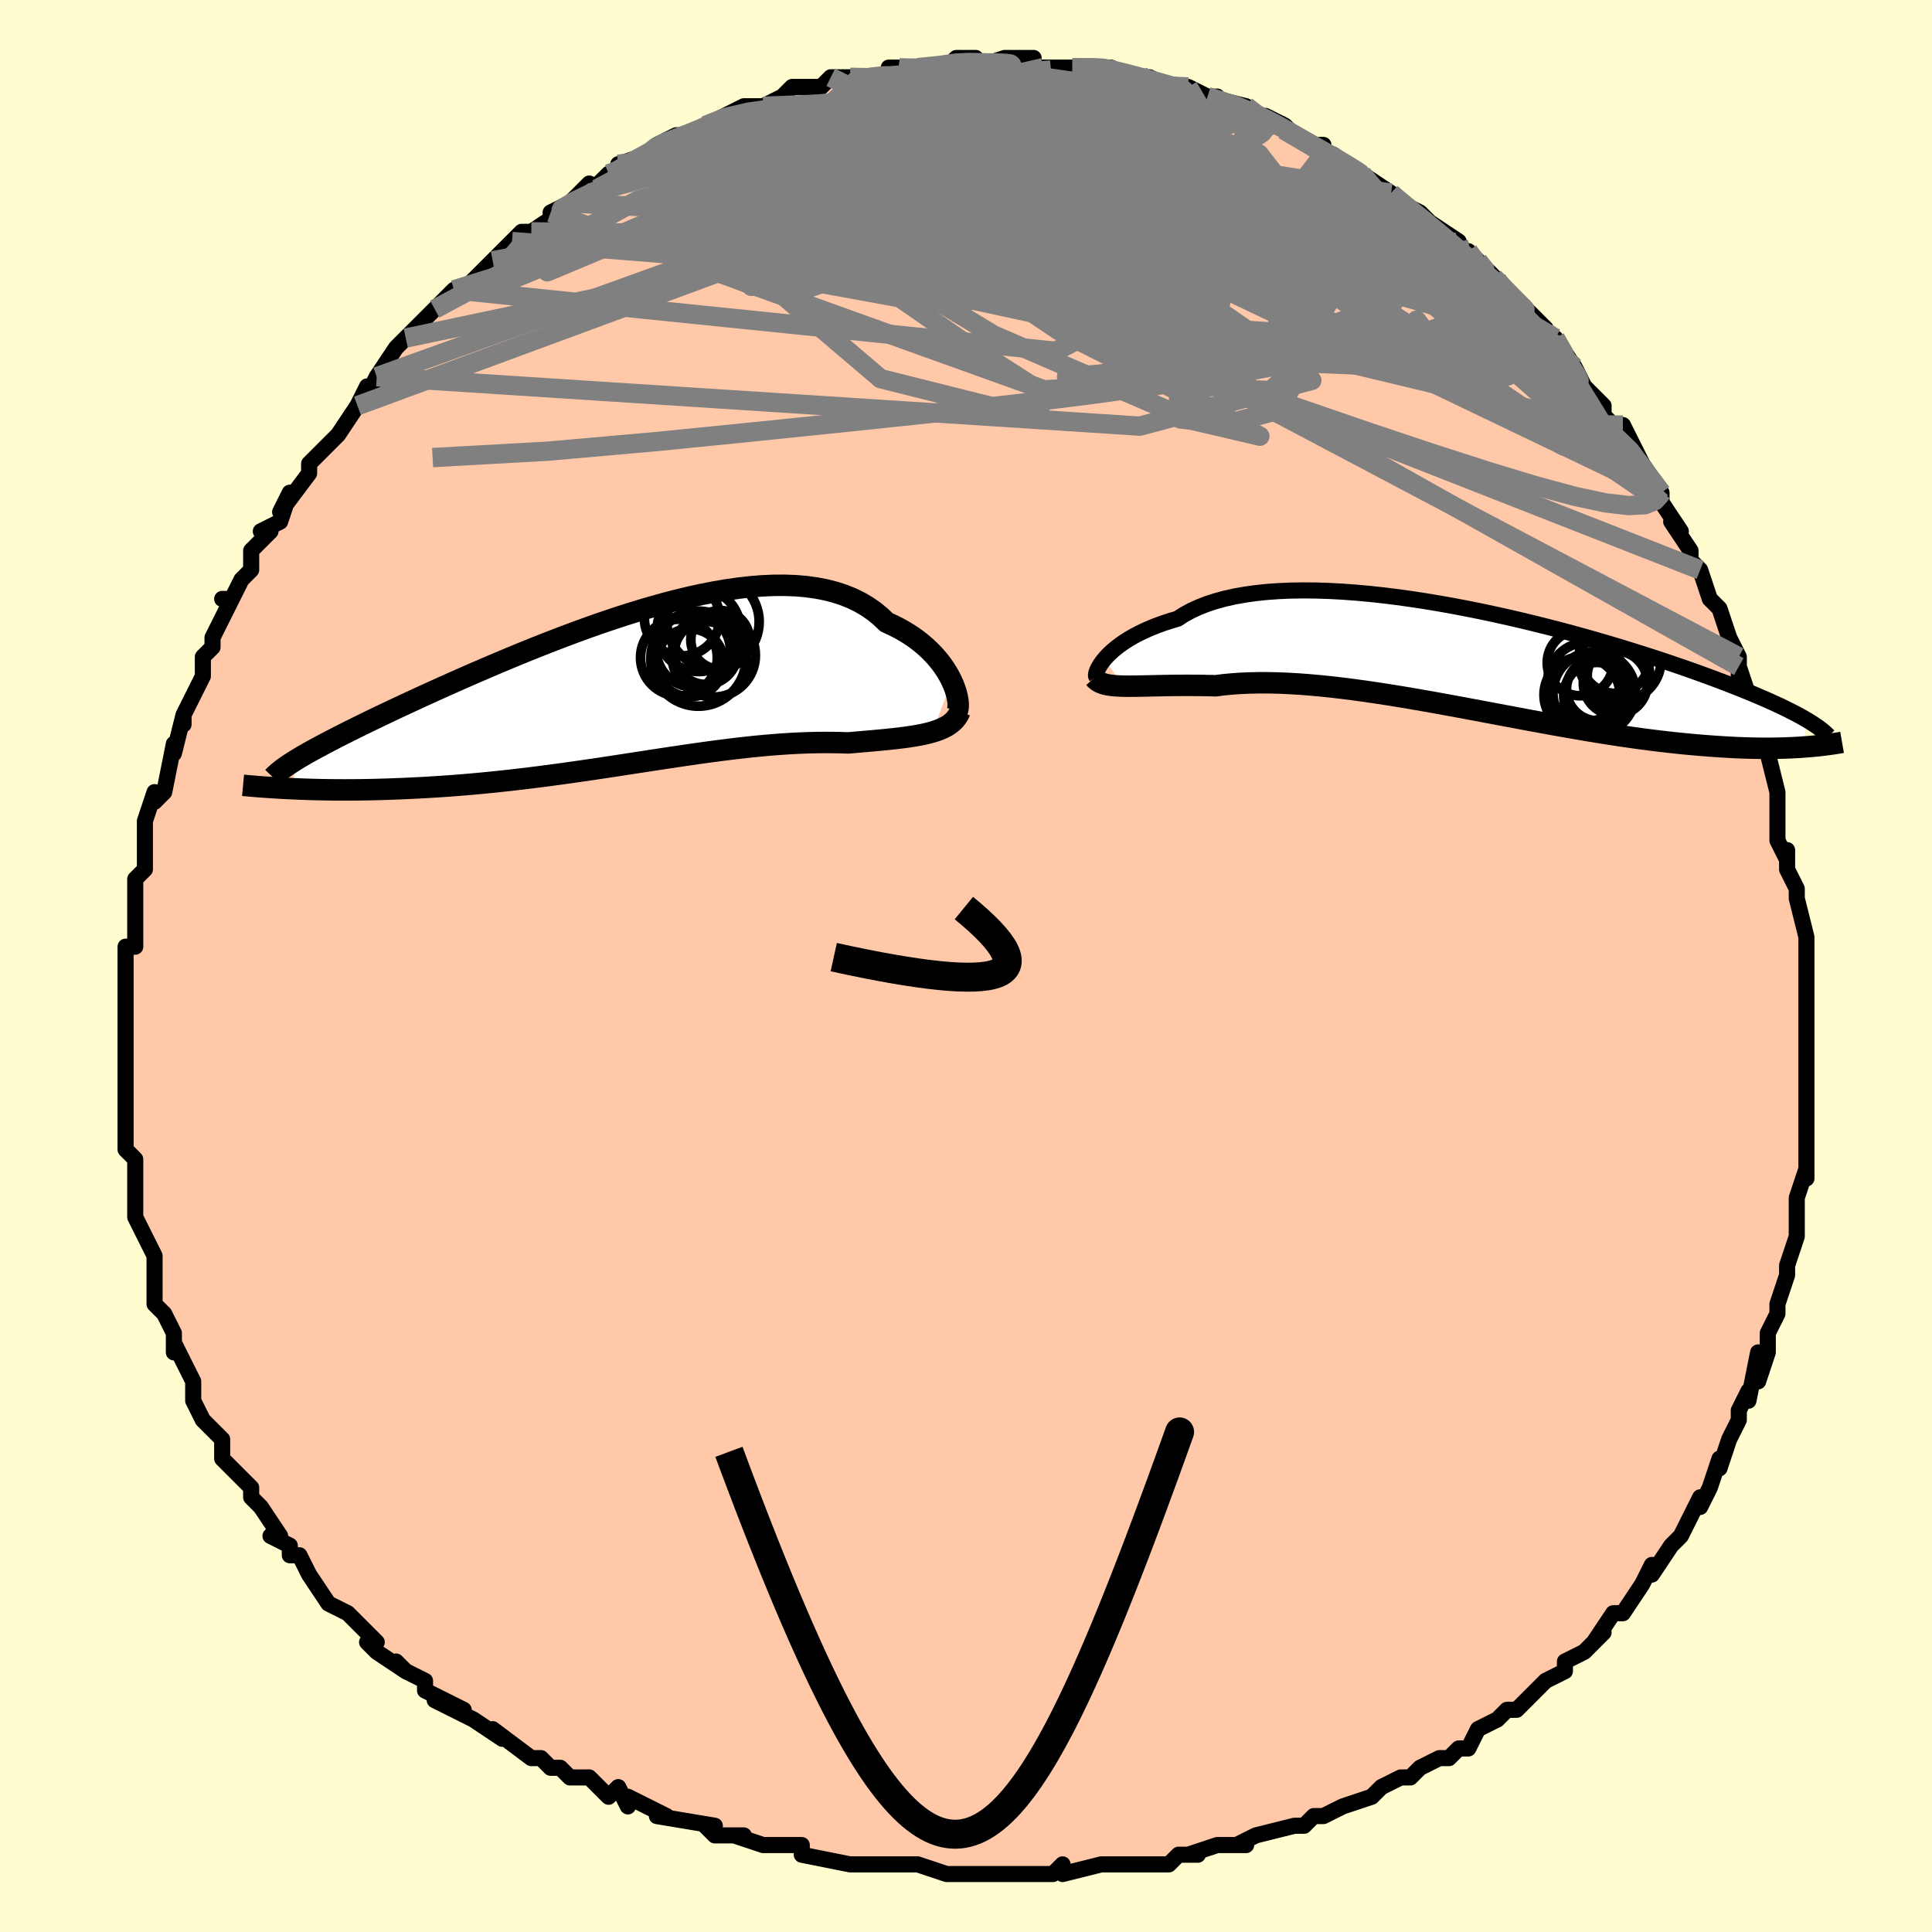 <svg viewBox="-100 -100 200 200" xmlns="http://www.w3.org/2000/svg" width="400" height="400" id="face-svg"><defs><clipPath id="leftEyeClipPath"><polyline points="34.033,-0.922,33.811,-1.363,33.557,-1.81,33.27,-2.261,32.95,-2.711,32.596,-3.158,32.21,-3.601,31.79,-4.035,31.338,-4.459,30.853,-4.871,30.337,-5.27,29.788,-5.652,29.207,-6.018,28.596,-6.364,27.955,-6.691,27.283,-6.996,26.662,-7.592,25.99,-8.142,25.268,-8.642,24.496,-9.092,23.676,-9.491,22.809,-9.838,21.895,-10.132,20.939,-10.374,19.94,-10.564,18.902,-10.703,17.826,-10.792,16.716,-10.832,15.573,-10.826,14.4,-10.773,13.201,-10.677,11.977,-10.539,10.732,-10.362,9.469,-10.147,8.189,-9.898,6.898,-9.615,5.596,-9.303,4.287,-8.962,2.974,-8.597,1.659,-8.209,0.345,-7.8,-0.964,-7.373,-2.268,-6.932,-3.562,-6.476,-4.846,-6.011,-6.116,-5.536,-7.37,-5.055,-8.607,-4.57,-9.824,-4.082,-11.02,-3.594,-12.193,-3.107,-13.341,-2.623,-14.464,-2.142,-15.56,-1.668,-16.627,-1.2,-17.666,-0.74,-18.675,-0.289,-19.653,0.153,-20.601,0.585,-21.517,1.006,-22.403,1.416,-23.258,1.814,-24.081,2.202,-24.875,2.579,-25.638,2.945,-26.373,3.301,-27.079,3.646,-27.759,3.982,-28.411,4.307,-29.036,4.621,-29.633,4.926,-30.204,5.22,-30.748,5.504,-31.266,5.779,-31.757,6.044,-32.222,6.3,-32.662,6.546,-33.076,6.784,-33.466,7.013,-33.83,7.234,-34.213,10.228,-33.614,10.253,-32.999,10.276,-32.368,10.297,-31.722,10.314,-31.059,10.328,-30.381,10.339,-29.688,10.346,-28.979,10.349,-28.256,10.348,-27.517,10.343,-26.765,10.333,-25.998,10.319,-25.218,10.299,-24.424,10.275,-23.614,10.246,-22.787,10.213,-21.943,10.175,-21.081,10.132,-20.204,10.083,-19.311,10.028,-18.402,9.967,-17.479,9.9,-16.543,9.825,-15.593,9.744,-14.631,9.656,-13.658,9.56,-12.673,9.458,-11.679,9.35,-10.676,9.234,-9.665,9.113,-8.646,8.985,-7.622,8.852,-6.591,8.713,-5.556,8.57,-4.518,8.422,-3.476,8.27,-2.433,8.116,-1.389,7.959,-0.345,7.8,0.697,7.64,1.739,7.48,2.777,7.32,3.811,7.162,4.842,7.006,5.866,6.853,6.885,6.704,7.896,6.559,8.9,6.42,9.895,6.287,10.881,6.162,11.856,6.044,12.821,5.936,13.773,5.836,14.714,5.747,15.642,5.668,16.556,5.601,17.456,5.544,18.341,5.5,19.21,5.468,20.064,5.448,20.901,5.44,21.721,5.444,22.523,5.459,23.306,5.485,24.006,5.425,24.691,5.367,25.362,5.308,26.018,5.25,26.658,5.19,27.281,5.13,27.887,5.066,28.475,5,29.045,4.929,29.595,4.854,30.124,4.772,30.633,4.683,31.119,4.585,31.583,4.478,32.023,4.359"></polyline></clipPath><clipPath id="rightEyeClipPath"><polyline points="-38.319,-0.104,-38.065,-0.389,-37.777,-0.681,-37.453,-0.978,-37.093,-1.279,-36.697,-1.58,-36.265,-1.881,-35.796,-2.178,-35.291,-2.471,-34.749,-2.757,-34.171,-3.036,-33.557,-3.306,-32.908,-3.566,-32.223,-3.815,-31.504,-4.051,-30.751,-4.274,-30.087,-4.702,-29.361,-5.099,-28.573,-5.464,-27.726,-5.795,-26.82,-6.092,-25.857,-6.355,-24.84,-6.581,-23.771,-6.772,-22.653,-6.928,-21.488,-7.049,-20.28,-7.135,-19.032,-7.188,-17.747,-7.207,-16.43,-7.195,-15.082,-7.151,-13.709,-7.078,-12.314,-6.976,-10.9,-6.848,-9.471,-6.693,-8.031,-6.515,-6.583,-6.314,-5.131,-6.093,-3.679,-5.852,-2.229,-5.593,-0.785,-5.318,0.65,-5.029,2.072,-4.727,3.48,-4.414,4.87,-4.092,6.24,-3.761,7.587,-3.423,8.909,-3.08,10.204,-2.733,11.471,-2.384,12.707,-2.033,13.911,-1.682,15.082,-1.331,16.219,-0.983,17.321,-0.637,18.388,-0.295,19.418,0.043,20.413,0.376,21.371,0.704,22.293,1.026,23.179,1.342,24.031,1.651,24.848,1.954,25.633,2.25,26.386,2.539,27.109,2.822,27.802,3.099,28.466,3.37,29.1,3.635,29.706,3.893,30.284,4.146,30.833,4.392,31.355,4.631,31.851,4.865,32.32,5.093,32.763,5.315,33.182,5.531,33.576,5.742,33.947,5.947,34.294,6.147,34.114,9.002,33.635,9.035,33.139,9.064,32.626,9.088,32.096,9.108,31.547,9.123,30.98,9.134,30.395,9.138,29.792,9.138,29.169,9.131,28.528,9.117,27.867,9.098,27.188,9.071,26.489,9.037,25.77,8.996,25.031,8.948,24.271,8.894,23.488,8.833,22.682,8.764,21.853,8.687,21,8.602,20.124,8.507,19.224,8.403,18.301,8.29,17.354,8.167,16.384,8.033,15.392,7.89,14.377,7.738,13.34,7.576,12.283,7.404,11.206,7.225,10.109,7.036,8.994,6.84,7.863,6.638,6.715,6.428,5.552,6.214,4.377,5.994,3.189,5.771,1.992,5.546,0.785,5.318,-0.428,5.091,-1.647,4.864,-2.87,4.639,-4.094,4.417,-5.318,4.2,-6.54,3.989,-7.758,3.784,-8.97,3.589,-10.174,3.403,-11.368,3.229,-12.55,3.067,-13.718,2.918,-14.871,2.785,-16.005,2.668,-17.12,2.568,-18.213,2.486,-19.283,2.423,-20.327,2.38,-21.345,2.357,-22.334,2.355,-23.294,2.375,-24.222,2.415,-25.119,2.477,-25.981,2.56,-26.81,2.663,-27.609,2.644,-28.387,2.631,-29.145,2.624,-29.881,2.622,-30.595,2.625,-31.285,2.632,-31.953,2.642,-32.596,2.654,-33.214,2.667,-33.807,2.681,-34.374,2.693,-34.915,2.703,-35.429,2.709,-35.916,2.71,-36.376,2.704"></polyline></clipPath><filter id="fuzzy"><feTurbulence id="turbulence" baseFrequency="0.05" numOctaves="3" type="noise" result="noise"></feTurbulence><feDisplacementMap in="SourceGraphic" in2="noise" scale="2"></feDisplacementMap></filter><linearGradient id="rainbowGradient" x1="0%" y1="0%" x2="100%" y2="0%"><stop offset="0%" style="stop-color: rgb(185, 55, 55);  stop-opacity: 1"></stop><stop offset="50%" style="stop-color: rgb(255, 165, 0);  stop-opacity: 1"></stop><stop offset="100%" style="stop-color: rgb(220, 208, 186);  stop-opacity: 1"></stop></linearGradient></defs><title>That&#39;s an ugly face</title><desc>CREATED BY XUAN TANG, MORE INFO AT TXSTC55.GITHUB.IO</desc><rect x="-100" y="-100" width="100%" height="100%" opacity="1" fill="rgb(255, 253, 208)"></rect><polyline id="faceContour" points="87,0,87,0,87,3,87,3,87,4,87,7,87,10,87,9,87,11,87,15,87,15,87,16,87,18,87,19,87,22,87,21,86,24,86,25,86,26,86,28,85,31,85,31,85,32,84,35,84,36,83,38,83,39,83,40,82,43,82,40,81,45,81,44,80,46,80,47,79,49,78,52,78,51,77,54,76,56,76,55,75,57,74,59,74,59,73,60,71,63,71,63,71,62,70,64,68,67,67,67,67,67,65,70,66,69,64,71,62,72,62,73,62,73,60,74,57,77,57,77,56,77,55,78,53,79,52,81,51,81,50,82,49,82,47,83,46,84,45,84,43,85,42,86,42,86,39,87,37,88,36,88,35,89,35,89,34,89,30,90,30,90,28,91,29,91,26,91,23,92,24,92,22,92,21,93,17,93,17,93,17,93,16,93,14,93,10,94,10,93,9,94,4,94,4,94,1,94,2,94,1,94,-1,94,-2,94,-5,93,-8,93,-9,93,-9,93,-9,93,-12,93,-12,93,-17,92,-17,91,-20,91,-21,91,-21,91,-24,90,-23,90,-26,90,-27,89,-26,89,-32,88,-31,88,-35,86,-35,87,-36,85,-37,86,-38,85,-39,84,-41,84,-42,83,-43,83,-44,82,-45,82,-49,79,-48,80,-51,78,-53,77,-55,76,-52,77,-56,75,-56,74,-58,73,-59,72,-58,73,-61,71,-62,70,-61,70,-62,69,-64,67,-66,66,-66,66,-68,63,-69,61,-70,61,-70,60,-72,59,-71,59,-73,56,-73,56,-74,55,-74,54,-76,52,-77,51,-77,49,-77,49,-78,48,-79,47,-80,45,-80,43,-80,43,-82,39,-82,40,-82,39,-82,38,-83,36,-84,35,-84,32,-84,32,-84,33,-84,30,-85,28,-86,26,-86,26,-86,23,-86,23,-86,21,-86,20,-87,19,-87,16,-87,15,-87,16,-87,12,-87,11,-87,8,-87,10,-87,6,-87,6,-87,5,-87,3,-87,3,-87,1,-87,-2,-86,-2,-86,-5,-86,-5,-86,-8,-86,-9,-85,-10,-85,-13,-85,-12,-85,-14,-85,-15,-84,-18,-84,-17,-83,-18,-82,-23,-82,-23,-82,-22,-81,-26,-81,-25,-81,-26,-79,-30,-79,-30,-79,-32,-78,-33,-78,-34,-76,-38,-77,-38,-76,-38,-75,-40,-74,-41,-74,-43,-72,-45,-73,-45,-71,-46,-70,-49,-71,-47,-68,-51,-68,-52,-67,-53,-68,-52,-66,-54,-65,-55,-63,-58,-63,-58,-62,-60,-62,-59,-61,-61,-59,-64,-58,-65,-58,-65,-57,-66,-55,-68,-55,-68,-55,-68,-53,-70,-52,-70,-50,-72,-50,-72,-49,-73,-47,-75,-47,-75,-46,-76,-45,-76,-42,-78,-43,-78,-41,-79,-39,-81,-39,-80,-37,-82,-36,-82,-36,-83,-33,-84,-33,-84,-32,-85,-32,-85,-30,-86,-28,-86,-26,-87,-27,-87,-25,-88,-23,-89,-21,-89,-21,-89,-19,-90,-18,-91,-18,-91,-17,-91,-15,-91,-14,-92,-11,-92,-12,-92,-10,-92,-9,-92,-7,-93,-8,-93,-5,-93,-5,-93,-2,-93,-1,-94,1,-94,2,-93,1,-93,4,-94,7,-94,6,-93,8,-93,8,-93,12,-93,11,-93,15,-93,14,-93,14,-93,15,-93,17,-92,19,-92,19,-92,21,-91,24,-90,23,-91,25,-90,26,-90,25,-90,29,-89,30,-88,31,-88,33,-87,34,-86,32,-87,36,-85,37,-85,37,-84,38,-84,38,-84,41,-82,41,-82,44,-80,44,-80,44,-80,45,-79,47,-78,48,-77,51,-75,51,-74,52,-74,53,-73,54,-72,55,-71,55,-71,56,-70,58,-68,60,-66,60,-65,61,-65,63,-62,61,-64,63,-62,64,-60,66,-58,66,-58,66,-57,68,-55,68,-56,70,-52,70,-52,72,-49,72,-49,72,-48,74,-45,73,-46,75,-43,75,-42,76,-41,76,-41,77,-38,78,-37,78,-37,79,-34,80,-32,80,-30,80,-31,81,-28,82,-26,82,-25,82,-23,82,-23,83,-22,83,-22,84,-18,84,-17,84,-16,84,-13,85,-11,85,-12,85,-10,86,-8,86,-7,86,-7,87,-3,87,-2,87,0,87,0" fill="#ffc9a9" stroke="black" stroke-width="1.667" stroke-linejoin="round" filter="url(#fuzzy)"></polyline><g transform="translate(52.658 -31.675)"><polyline id="rightCountour" points="-38.319,-0.104,-38.065,-0.389,-37.777,-0.681,-37.453,-0.978,-37.093,-1.279,-36.697,-1.58,-36.265,-1.881,-35.796,-2.178,-35.291,-2.471,-34.749,-2.757,-34.171,-3.036,-33.557,-3.306,-32.908,-3.566,-32.223,-3.815,-31.504,-4.051,-30.751,-4.274,-30.087,-4.702,-29.361,-5.099,-28.573,-5.464,-27.726,-5.795,-26.82,-6.092,-25.857,-6.355,-24.84,-6.581,-23.771,-6.772,-22.653,-6.928,-21.488,-7.049,-20.28,-7.135,-19.032,-7.188,-17.747,-7.207,-16.43,-7.195,-15.082,-7.151,-13.709,-7.078,-12.314,-6.976,-10.9,-6.848,-9.471,-6.693,-8.031,-6.515,-6.583,-6.314,-5.131,-6.093,-3.679,-5.852,-2.229,-5.593,-0.785,-5.318,0.65,-5.029,2.072,-4.727,3.48,-4.414,4.87,-4.092,6.24,-3.761,7.587,-3.423,8.909,-3.08,10.204,-2.733,11.471,-2.384,12.707,-2.033,13.911,-1.682,15.082,-1.331,16.219,-0.983,17.321,-0.637,18.388,-0.295,19.418,0.043,20.413,0.376,21.371,0.704,22.293,1.026,23.179,1.342,24.031,1.651,24.848,1.954,25.633,2.25,26.386,2.539,27.109,2.822,27.802,3.099,28.466,3.37,29.1,3.635,29.706,3.893,30.284,4.146,30.833,4.392,31.355,4.631,31.851,4.865,32.32,5.093,32.763,5.315,33.182,5.531,33.576,5.742,33.947,5.947,34.294,6.147,34.114,9.002,33.635,9.035,33.139,9.064,32.626,9.088,32.096,9.108,31.547,9.123,30.98,9.134,30.395,9.138,29.792,9.138,29.169,9.131,28.528,9.117,27.867,9.098,27.188,9.071,26.489,9.037,25.77,8.996,25.031,8.948,24.271,8.894,23.488,8.833,22.682,8.764,21.853,8.687,21,8.602,20.124,8.507,19.224,8.403,18.301,8.29,17.354,8.167,16.384,8.033,15.392,7.89,14.377,7.738,13.34,7.576,12.283,7.404,11.206,7.225,10.109,7.036,8.994,6.84,7.863,6.638,6.715,6.428,5.552,6.214,4.377,5.994,3.189,5.771,1.992,5.546,0.785,5.318,-0.428,5.091,-1.647,4.864,-2.87,4.639,-4.094,4.417,-5.318,4.2,-6.54,3.989,-7.758,3.784,-8.97,3.589,-10.174,3.403,-11.368,3.229,-12.55,3.067,-13.718,2.918,-14.871,2.785,-16.005,2.668,-17.12,2.568,-18.213,2.486,-19.283,2.423,-20.327,2.38,-21.345,2.357,-22.334,2.355,-23.294,2.375,-24.222,2.415,-25.119,2.477,-25.981,2.56,-26.81,2.663,-27.609,2.644,-28.387,2.631,-29.145,2.624,-29.881,2.622,-30.595,2.625,-31.285,2.632,-31.953,2.642,-32.596,2.654,-33.214,2.667,-33.807,2.681,-34.374,2.693,-34.915,2.703,-35.429,2.709,-35.916,2.71,-36.376,2.704" fill="white" stroke="white" stroke-width="0" stroke-linejoin="round" filter="url(#fuzzy)"></polyline></g><g transform="translate(-35.506 -28.579)"><polyline id="leftCountour" points="34.033,-0.922,33.811,-1.363,33.557,-1.81,33.27,-2.261,32.95,-2.711,32.596,-3.158,32.21,-3.601,31.79,-4.035,31.338,-4.459,30.853,-4.871,30.337,-5.27,29.788,-5.652,29.207,-6.018,28.596,-6.364,27.955,-6.691,27.283,-6.996,26.662,-7.592,25.99,-8.142,25.268,-8.642,24.496,-9.092,23.676,-9.491,22.809,-9.838,21.895,-10.132,20.939,-10.374,19.94,-10.564,18.902,-10.703,17.826,-10.792,16.716,-10.832,15.573,-10.826,14.4,-10.773,13.201,-10.677,11.977,-10.539,10.732,-10.362,9.469,-10.147,8.189,-9.898,6.898,-9.615,5.596,-9.303,4.287,-8.962,2.974,-8.597,1.659,-8.209,0.345,-7.8,-0.964,-7.373,-2.268,-6.932,-3.562,-6.476,-4.846,-6.011,-6.116,-5.536,-7.37,-5.055,-8.607,-4.57,-9.824,-4.082,-11.02,-3.594,-12.193,-3.107,-13.341,-2.623,-14.464,-2.142,-15.56,-1.668,-16.627,-1.2,-17.666,-0.74,-18.675,-0.289,-19.653,0.153,-20.601,0.585,-21.517,1.006,-22.403,1.416,-23.258,1.814,-24.081,2.202,-24.875,2.579,-25.638,2.945,-26.373,3.301,-27.079,3.646,-27.759,3.982,-28.411,4.307,-29.036,4.621,-29.633,4.926,-30.204,5.22,-30.748,5.504,-31.266,5.779,-31.757,6.044,-32.222,6.3,-32.662,6.546,-33.076,6.784,-33.466,7.013,-33.83,7.234,-34.213,10.228,-33.614,10.253,-32.999,10.276,-32.368,10.297,-31.722,10.314,-31.059,10.328,-30.381,10.339,-29.688,10.346,-28.979,10.349,-28.256,10.348,-27.517,10.343,-26.765,10.333,-25.998,10.319,-25.218,10.299,-24.424,10.275,-23.614,10.246,-22.787,10.213,-21.943,10.175,-21.081,10.132,-20.204,10.083,-19.311,10.028,-18.402,9.967,-17.479,9.9,-16.543,9.825,-15.593,9.744,-14.631,9.656,-13.658,9.56,-12.673,9.458,-11.679,9.35,-10.676,9.234,-9.665,9.113,-8.646,8.985,-7.622,8.852,-6.591,8.713,-5.556,8.57,-4.518,8.422,-3.476,8.27,-2.433,8.116,-1.389,7.959,-0.345,7.8,0.697,7.64,1.739,7.48,2.777,7.32,3.811,7.162,4.842,7.006,5.866,6.853,6.885,6.704,7.896,6.559,8.9,6.42,9.895,6.287,10.881,6.162,11.856,6.044,12.821,5.936,13.773,5.836,14.714,5.747,15.642,5.668,16.556,5.601,17.456,5.544,18.341,5.5,19.21,5.468,20.064,5.448,20.901,5.44,21.721,5.444,22.523,5.459,23.306,5.485,24.006,5.425,24.691,5.367,25.362,5.308,26.018,5.25,26.658,5.19,27.281,5.13,27.887,5.066,28.475,5,29.045,4.929,29.595,4.854,30.124,4.772,30.633,4.683,31.119,4.585,31.583,4.478,32.023,4.359" fill="white" stroke="white" stroke-width="0" stroke-linejoin="round" filter="url(#fuzzy)"></polyline></g><g transform="translate(52.658 -31.675)"><polyline id="rightUpper" points="-39.158,1.712,-39.192,1.663,-39.204,1.576,-39.193,1.453,-39.157,1.299,-39.093,1.116,-39,0.909,-38.878,0.68,-38.724,0.433,-38.538,0.171,-38.319,-0.104,-38.065,-0.389,-37.777,-0.681,-37.453,-0.978,-37.093,-1.279,-36.697,-1.58,-36.265,-1.881,-35.796,-2.178,-35.291,-2.471,-34.749,-2.757,-34.171,-3.036,-33.557,-3.306,-32.908,-3.566,-32.223,-3.815,-31.504,-4.051,-30.751,-4.274,-30.087,-4.702,-29.361,-5.099,-28.573,-5.464,-27.726,-5.795,-26.82,-6.092,-25.857,-6.355,-24.84,-6.581,-23.771,-6.772,-22.653,-6.928,-21.488,-7.049,-20.28,-7.135,-19.032,-7.188,-17.747,-7.207,-16.43,-7.195,-15.082,-7.151,-13.709,-7.078,-12.314,-6.976,-10.9,-6.848,-9.471,-6.693,-8.031,-6.515,-6.583,-6.314,-5.131,-6.093,-3.679,-5.852,-2.229,-5.593,-0.785,-5.318,0.65,-5.029,2.072,-4.727,3.48,-4.414,4.87,-4.092,6.24,-3.761,7.587,-3.423,8.909,-3.08,10.204,-2.733,11.471,-2.384,12.707,-2.033,13.911,-1.682,15.082,-1.331,16.219,-0.983,17.321,-0.637,18.388,-0.295,19.418,0.043,20.413,0.376,21.371,0.704,22.293,1.026,23.179,1.342,24.031,1.651,24.848,1.954,25.633,2.25,26.386,2.539,27.109,2.822,27.802,3.099,28.466,3.37,29.1,3.635,29.706,3.893,30.284,4.146,30.833,4.392,31.355,4.631,31.851,4.865,32.32,5.093,32.763,5.315,33.182,5.531,33.576,5.742,33.947,5.947,34.294,6.147,34.619,6.341,34.922,6.53,35.204,6.715,35.466,6.895,35.707,7.07,35.93,7.24,36.134,7.407,36.32,7.569,36.489,7.728,36.641,7.882" fill="none" stroke="black" stroke-width="1.667" stroke-linejoin="round" filter="url(#fuzzy)"></polyline><polyline id="rightLower" points="-39.386,1.841,-39.217,2.027,-39.019,2.184,-38.791,2.315,-38.534,2.422,-38.247,2.509,-37.93,2.576,-37.585,2.627,-37.21,2.664,-36.807,2.689,-36.376,2.704,-35.916,2.71,-35.429,2.709,-34.915,2.703,-34.374,2.693,-33.807,2.681,-33.214,2.667,-32.596,2.654,-31.953,2.642,-31.285,2.632,-30.595,2.625,-29.881,2.622,-29.145,2.624,-28.387,2.631,-27.609,2.644,-26.81,2.663,-25.981,2.56,-25.119,2.477,-24.222,2.415,-23.294,2.375,-22.334,2.355,-21.345,2.357,-20.327,2.38,-19.283,2.423,-18.213,2.486,-17.12,2.568,-16.005,2.668,-14.871,2.785,-13.718,2.918,-12.55,3.067,-11.368,3.229,-10.174,3.403,-8.97,3.589,-7.758,3.784,-6.54,3.989,-5.318,4.2,-4.094,4.417,-2.87,4.639,-1.647,4.864,-0.428,5.091,0.785,5.318,1.992,5.546,3.189,5.771,4.377,5.994,5.552,6.214,6.715,6.428,7.863,6.638,8.994,6.84,10.109,7.036,11.206,7.225,12.283,7.404,13.34,7.576,14.377,7.738,15.392,7.89,16.384,8.033,17.354,8.167,18.301,8.29,19.224,8.403,20.124,8.507,21,8.602,21.853,8.687,22.682,8.764,23.488,8.833,24.271,8.894,25.031,8.948,25.77,8.996,26.489,9.037,27.188,9.071,27.867,9.098,28.528,9.117,29.169,9.131,29.792,9.138,30.395,9.138,30.98,9.134,31.547,9.123,32.096,9.108,32.626,9.088,33.139,9.064,33.635,9.035,34.114,9.002,34.575,8.966,35.021,8.927,35.45,8.885,35.863,8.84,36.261,8.792,36.644,8.743,37.012,8.691,37.366,8.637,37.706,8.582,38.032,8.525" fill="none" stroke="black" stroke-width="2.222" stroke-linejoin="round" filter="url(#fuzzy)"></polyline><!--[--><circle r="4.269" cx="15.029" cy="0.003" stroke="black" fill="none" stroke-width="1" filter="url(#fuzzy)" clip-path="url(#rightEyeClipPath)"></circle><circle r="3.245" cx="14.896" cy="1.662" stroke="black" fill="none" stroke-width="1" filter="url(#fuzzy)" clip-path="url(#rightEyeClipPath)"></circle><circle r="3.414" cx="10.921" cy="0.289" stroke="black" fill="none" stroke-width="1" filter="url(#fuzzy)" clip-path="url(#rightEyeClipPath)"></circle><circle r="3.934" cx="11.105" cy="3.605" stroke="black" fill="none" stroke-width="1" filter="url(#fuzzy)" clip-path="url(#rightEyeClipPath)"></circle><circle r="3.323" cx="14.566" cy="2.374" stroke="black" fill="none" stroke-width="1" filter="url(#fuzzy)" clip-path="url(#rightEyeClipPath)"></circle><circle r="3.58" cx="14.549" cy="-0.129" stroke="black" fill="none" stroke-width="1" filter="url(#fuzzy)" clip-path="url(#rightEyeClipPath)"></circle><circle r="3.454" cx="12.67" cy="3.702" stroke="black" fill="none" stroke-width="1" filter="url(#fuzzy)" clip-path="url(#rightEyeClipPath)"></circle><circle r="4.081" cx="11.635" cy="2.253" stroke="black" fill="none" stroke-width="1" filter="url(#fuzzy)" clip-path="url(#rightEyeClipPath)"></circle><circle r="3.257" cx="12.763" cy="3.036" stroke="black" fill="none" stroke-width="1" filter="url(#fuzzy)" clip-path="url(#rightEyeClipPath)"></circle><circle r="4.277" cx="12.379" cy="3.419" stroke="black" fill="none" stroke-width="1" filter="url(#fuzzy)" clip-path="url(#rightEyeClipPath)"></circle><!--]--></g><g transform="translate(-35.506 -28.579)"><polyline id="leftUpper" points="34.547,2.297,34.624,2.139,34.675,1.932,34.699,1.68,34.694,1.389,34.661,1.064,34.598,0.709,34.504,0.329,34.379,-0.073,34.222,-0.491,34.033,-0.922,33.811,-1.363,33.557,-1.81,33.27,-2.261,32.95,-2.711,32.596,-3.158,32.21,-3.601,31.79,-4.035,31.338,-4.459,30.853,-4.871,30.337,-5.27,29.788,-5.652,29.207,-6.018,28.596,-6.364,27.955,-6.691,27.283,-6.996,26.662,-7.592,25.99,-8.142,25.268,-8.642,24.496,-9.092,23.676,-9.491,22.809,-9.838,21.895,-10.132,20.939,-10.374,19.94,-10.564,18.902,-10.703,17.826,-10.792,16.716,-10.832,15.573,-10.826,14.4,-10.773,13.201,-10.677,11.977,-10.539,10.732,-10.362,9.469,-10.147,8.189,-9.898,6.898,-9.615,5.596,-9.303,4.287,-8.962,2.974,-8.597,1.659,-8.209,0.345,-7.8,-0.964,-7.373,-2.268,-6.932,-3.562,-6.476,-4.846,-6.011,-6.116,-5.536,-7.37,-5.055,-8.607,-4.57,-9.824,-4.082,-11.02,-3.594,-12.193,-3.107,-13.341,-2.623,-14.464,-2.142,-15.56,-1.668,-16.627,-1.2,-17.666,-0.74,-18.675,-0.289,-19.653,0.153,-20.601,0.585,-21.517,1.006,-22.403,1.416,-23.258,1.814,-24.081,2.202,-24.875,2.579,-25.638,2.945,-26.373,3.301,-27.079,3.646,-27.759,3.982,-28.411,4.307,-29.036,4.621,-29.633,4.926,-30.204,5.22,-30.748,5.504,-31.266,5.779,-31.757,6.044,-32.222,6.3,-32.662,6.546,-33.076,6.784,-33.466,7.013,-33.83,7.234,-34.171,7.447,-34.488,7.652,-34.782,7.85,-35.053,8.041,-35.302,8.225,-35.529,8.402,-35.735,8.573,-35.921,8.738,-36.087,8.897,-36.233,9.05" fill="none" stroke="black" stroke-width="2.222" stroke-linejoin="round" filter="url(#fuzzy)"></polyline><polyline id="leftLower" points="34.891,2.191,34.746,2.516,34.566,2.812,34.353,3.081,34.108,3.324,33.832,3.543,33.525,3.742,33.19,3.921,32.827,4.082,32.438,4.228,32.023,4.359,31.583,4.478,31.119,4.585,30.633,4.683,30.124,4.772,29.595,4.854,29.045,4.929,28.475,5,27.887,5.066,27.281,5.13,26.658,5.19,26.018,5.25,25.362,5.308,24.691,5.367,24.006,5.425,23.306,5.485,22.523,5.459,21.721,5.444,20.901,5.44,20.064,5.448,19.21,5.468,18.341,5.5,17.456,5.544,16.556,5.601,15.642,5.668,14.714,5.747,13.773,5.836,12.821,5.936,11.856,6.044,10.881,6.162,9.895,6.287,8.9,6.42,7.896,6.559,6.885,6.704,5.866,6.853,4.842,7.006,3.811,7.162,2.777,7.32,1.739,7.48,0.697,7.64,-0.345,7.8,-1.389,7.959,-2.433,8.116,-3.476,8.27,-4.518,8.422,-5.556,8.57,-6.591,8.713,-7.622,8.852,-8.646,8.985,-9.665,9.113,-10.676,9.234,-11.679,9.35,-12.673,9.458,-13.658,9.56,-14.631,9.656,-15.593,9.744,-16.543,9.825,-17.479,9.9,-18.402,9.967,-19.311,10.028,-20.204,10.083,-21.081,10.132,-21.943,10.175,-22.787,10.213,-23.614,10.246,-24.424,10.275,-25.218,10.299,-25.998,10.319,-26.765,10.333,-27.517,10.343,-28.256,10.348,-28.979,10.349,-29.688,10.346,-30.381,10.339,-31.059,10.328,-31.722,10.314,-32.368,10.297,-32.999,10.276,-33.614,10.253,-34.213,10.228,-34.796,10.2,-35.362,10.17,-35.913,10.138,-36.448,10.104,-36.967,10.069,-37.471,10.032,-37.958,9.994,-38.431,9.955,-38.889,9.915,-39.332,9.873" fill="none" stroke="black" stroke-width="2.222" stroke-linejoin="round" filter="url(#fuzzy)"></polyline><!--[--><circle r="3.898" cx="6.109" cy="-7.423" stroke="black" fill="none" stroke-width="1" filter="url(#fuzzy)" clip-path="url(#leftEyeClipPath)"></circle><circle r="4.777" cx="9.317" cy="-7.051" stroke="black" fill="none" stroke-width="1" filter="url(#fuzzy)" clip-path="url(#leftEyeClipPath)"></circle><circle r="4.317" cx="7.841" cy="-6.217" stroke="black" fill="none" stroke-width="1" filter="url(#fuzzy)" clip-path="url(#leftEyeClipPath)"></circle><circle r="4.921" cx="7.801" cy="-3.237" stroke="black" fill="none" stroke-width="1" filter="url(#fuzzy)" clip-path="url(#leftEyeClipPath)"></circle><circle r="3.262" cx="8.573" cy="-3.83" stroke="black" fill="none" stroke-width="1" filter="url(#fuzzy)" clip-path="url(#leftEyeClipPath)"></circle><circle r="3.974" cx="5.786" cy="-3.345" stroke="black" fill="none" stroke-width="1" filter="url(#fuzzy)" clip-path="url(#leftEyeClipPath)"></circle><circle r="4.321" cx="9.384" cy="-3.582" stroke="black" fill="none" stroke-width="1" filter="url(#fuzzy)" clip-path="url(#leftEyeClipPath)"></circle><circle r="3.043" cx="10.062" cy="-5.18" stroke="black" fill="none" stroke-width="1" filter="url(#fuzzy)" clip-path="url(#leftEyeClipPath)"></circle><circle r="3.519" cx="6.921" cy="-2.809" stroke="black" fill="none" stroke-width="1" filter="url(#fuzzy)" clip-path="url(#leftEyeClipPath)"></circle><circle r="3.827" cx="7.28" cy="-4.127" stroke="black" fill="none" stroke-width="1" filter="url(#fuzzy)" clip-path="url(#leftEyeClipPath)"></circle><!--]--></g><g id="hairs"><!--[--><polyline points="-12,-92,-10.191,-91.963,-8.359,-91.888,-6.359,-91.665,-4.057,-91.226,-1.384,-90.587,1.642,-89.789,4.942,-88.855,8.425,-87.786,12.026,-86.582,15.717,-85.259,19.493,-83.848,23.349,-82.379,27.266,-80.864,31.22,-79.301,35.201,-77.686,39.197,-76.034,43.169,-74.393,47.019,-72.841,50.592,-71.487,53.655,-70.495" fill="none" stroke="rgb(128, 128, 128)" stroke-width="2" stroke-linejoin="round" filter="url(#fuzzy)"></polyline><polyline points="-37,-82,-36.127,-82.336,-35.028,-82.993,-33.813,-83.682,-32.648,-84.319,-31.547,-84.897,-30.476,-85.415,-29.44,-85.867,-28.509,-86.248,-27.777,-86.547,-27.314,-86.751,-27.147,-86.836,-27.281,-86.768,-27.742,-86.516,-28.601,-86.055,-29.958,-85.366,-31.871,-84.419,-34.258,-83.215" fill="none" stroke="rgb(128, 128, 128)" stroke-width="2" stroke-linejoin="round" filter="url(#fuzzy)"></polyline><polyline points="72,-49,71.817,-48.721,71.304,-48.162,70.273,-47.752,68.597,-47.663,66.208,-47.941,63.051,-48.612,59.074,-49.684,54.236,-51.147,48.508,-52.988,41.863,-55.206,34.272,-57.816,25.683,-60.853,16.019,-64.377,5.225,-68.467,-6.636,-73.169,-19.367,-78.417" fill="none" stroke="rgb(128, 128, 128)" stroke-width="2" stroke-linejoin="round" filter="url(#fuzzy)"></polyline><polyline points="-42,-78,-41.841,-78.394,-40.45,-79.214,-38.619,-80.098,-36.581,-80.959,-34.385,-81.809,-32.045,-82.658,-29.588,-83.504,-27.049,-84.338,-24.453,-85.155,-21.808,-85.957,-19.106,-86.746,-16.343,-87.524,-13.535,-88.289,-10.719,-89.032,-7.951,-89.743,-5.3,-90.406,-2.846,-91.009,-0.666,-91.545,1.215,-92.027,2.886,-92.506,4.608,-93.088" fill="none" stroke="rgb(128, 128, 128)" stroke-width="2" stroke-linejoin="round" filter="url(#fuzzy)"></polyline><polyline points="29,-89,29.903,-88.302,30.652,-87.757,31.042,-87.238,31.027,-86.747,30.664,-86.268,29.969,-85.789,28.899,-85.312,27.405,-84.839,25.467,-84.362,23.088,-83.87,20.26,-83.356,16.944,-82.833,13.075,-82.322,8.588,-81.836,3.451,-81.367,-2.336,-80.894,-8.762,-80.398,-15.866,-79.879,-23.776,-79.339,-32.735,-78.715" fill="none" stroke="rgb(128, 128, 128)" stroke-width="2" stroke-linejoin="round" filter="url(#fuzzy)"></polyline><polyline points="44,-80,44.953,-79.072,45.593,-78.123,45.648,-77.179,44.946,-76.347,43.404,-75.701,41.008,-75.241,37.767,-74.923,33.682,-74.704,28.746,-74.552,22.952,-74.441,16.282,-74.352,8.69,-74.282,0.101,-74.265,-9.572,-74.368,-20.417,-74.634,-32.565,-75.067" fill="none" stroke="rgb(128, 128, 128)" stroke-width="2" stroke-linejoin="round" filter="url(#fuzzy)"></polyline><polyline points="60,-66,60.204,-65.25,60.387,-64.603,60.202,-64.065,59.66,-63.587,58.813,-63.119,57.626,-62.696,56.017,-62.394,53.916,-62.267,51.294,-62.322,48.143,-62.539,44.452,-62.899,40.194,-63.404,35.33,-64.083,29.83,-64.978,23.681,-66.12,16.886,-67.521,9.442,-69.172,1.321,-71.051,-7.512,-73.137,-17.077,-75.418,-27.451,-77.841" fill="none" stroke="rgb(128, 128, 128)" stroke-width="2" stroke-linejoin="round" filter="url(#fuzzy)"></polyline><polyline points="25,-90,27.889,-89.082,29.774,-88.291,31.277,-87.567,32.573,-86.875,33.746,-86.212,34.859,-85.574,35.936,-84.961,36.961,-84.38,37.909,-83.838,38.762,-83.341,39.507,-82.897,40.12,-82.521,40.565,-82.235,40.804,-82.066,40.804,-82.034,40.55,-82.148,40.038,-82.409,39.269,-82.82,38.242,-83.389,36.929,-84.156,35.208,-85.196,32.869,-86.563" fill="none" stroke="rgb(128, 128, 128)" stroke-width="2" stroke-linejoin="round" filter="url(#fuzzy)"></polyline><polyline points="53,-73,53.699,-72.114,53.879,-71.355,53.711,-70.522,53.257,-69.514,52.431,-68.388,51.105,-67.259,49.186,-66.209,46.644,-65.266,43.49,-64.403,39.751,-63.568,35.446,-62.717,30.568,-61.829,25.09,-60.909,18.978,-59.977,12.212,-59.053,4.792,-58.144,-3.287,-57.242,-12.062,-56.318,-21.607,-55.335,-32.01,-54.293,-43.286,-53.295,-55.217,-52.63" fill="none" stroke="rgb(128, 128, 128)" stroke-width="2" stroke-linejoin="round" filter="url(#fuzzy)"></polyline><polyline points="-5,-93,-2.72,-93.229,-1.037,-93.471,0.306,-93.535,1.431,-93.512,2.448,-93.488,3.372,-93.476,4.127,-93.445,4.602,-93.378,4.724,-93.281,4.458,-93.176,3.781,-93.079,2.657,-92.987,1.031,-92.874,-1.165,-92.701,-4.006,-92.447,-7.564,-92.171" fill="none" stroke="rgb(128, 128, 128)" stroke-width="2" stroke-linejoin="round" filter="url(#fuzzy)"></polyline><polyline points="44,-80,44.487,-79.562,45.741,-78.513,47.44,-77.089,49.317,-75.456,51.18,-73.77,52.918,-72.147,54.502,-70.632,55.94,-69.223,57.247,-67.909,58.426,-66.693,59.471,-65.605,60.352,-64.693,61.023,-64.022,61.447,-63.637,61.659,-63.517,61.711,-63.685" fill="none" stroke="rgb(128, 128, 128)" stroke-width="2" stroke-linejoin="round" filter="url(#fuzzy)"></polyline><polyline points="60,-65,60.851,-64.439,61.061,-63.828,60.804,-63.361,60.269,-62.916,59.425,-62.536,58.159,-62.336,56.387,-62.391,54.078,-62.714,51.221,-63.28,47.795,-64.063,43.766,-65.066,39.094,-66.322,33.754,-67.875,27.734,-69.755,21.022,-71.964,13.591,-74.492,5.392,-77.352,-3.652,-80.594,-13.702,-84.221" fill="none" stroke="rgb(128, 128, 128)" stroke-width="2" stroke-linejoin="round" filter="url(#fuzzy)"></polyline><polyline points="52,-74,52.619,-73.159,52.522,-72.567,51.676,-72.224,50.144,-72.028,47.946,-71.904,44.995,-71.881,41.134,-72.062,36.212,-72.556,30.137,-73.413,22.892,-74.625,14.512,-76.152,5.013,-77.949,-5.721,-79.999,-17.977,-82.35" fill="none" stroke="rgb(128, 128, 128)" stroke-width="2" stroke-linejoin="round" filter="url(#fuzzy)"></polyline><polyline points="61,-65,61.846,-63.518,62.083,-62.927,62.409,-62.288,62.72,-61.653,62.802,-61.242,62.532,-61.182,61.891,-61.49,60.896,-62.133,59.546,-63.089,57.797,-64.382,55.575,-66.081,52.814,-68.275,49.494,-71.029,45.631,-74.373,41.176,-78.337,35.945,-82.961" fill="none" stroke="rgb(128, 128, 128)" stroke-width="2" stroke-linejoin="round" filter="url(#fuzzy)"></polyline><polyline points="11,-93,13.291,-92.992,14.173,-92.941,14.925,-92.801,15.892,-92.57,17.044,-92.277,18.255,-91.957,19.413,-91.639,20.438,-91.352,21.276,-91.114,21.904,-90.929,22.326,-90.785,22.558,-90.664,22.604,-90.55,22.434,-90.441,21.992,-90.351,21.208,-90.312,20.034,-90.357,18.453,-90.513,16.466,-90.785,14.057,-91.149,11.198,-91.562,7.937,-92.023,4.53,-92.694" fill="none" stroke="rgb(128, 128, 128)" stroke-width="2" stroke-linejoin="round" filter="url(#fuzzy)"></polyline><polyline points="-33,-84,-32.191,-84.701,-31.183,-85.227,-29.923,-85.72,-28.648,-86.192,-27.526,-86.639,-26.602,-87.042,-25.864,-87.369,-25.323,-87.585,-25.034,-87.659,-25.079,-87.572,-25.527,-87.303,-26.419,-86.823,-27.763,-86.101,-29.552,-85.119,-31.802,-83.881,-34.611,-82.366,-38.22,-80.439" fill="none" stroke="rgb(128, 128, 128)" stroke-width="2" stroke-linejoin="round" filter="url(#fuzzy)"></polyline><polyline points="55,-71,55.267,-70.659,55.84,-69.834,56.293,-68.903,56.32,-68.153,55.794,-67.723,54.686,-67.632,53.01,-67.836,50.79,-68.274,48.045,-68.905,44.768,-69.736,40.924,-70.812,36.47,-72.185,31.368,-73.885,25.594,-75.915,19.131,-78.278,11.944,-80.989,3.946,-84.066,-5.042,-87.471" fill="none" stroke="rgb(128, 128, 128)" stroke-width="2" stroke-linejoin="round" filter="url(#fuzzy)"></polyline><polyline points="-10,-92,-8.701,-92.139,-7.066,-92.171,-5.04,-91.913,-2.534,-91.408,0.416,-90.729,3.7,-89.912,7.203,-88.959,10.849,-87.863,14.616,-86.633,18.503,-85.3,22.492,-83.904,26.524,-82.487,30.52,-81.085,34.427,-79.727,38.262,-78.408,42.084,-77.075,45.915,-75.674,49.641,-74.257" fill="none" stroke="rgb(128, 128, 128)" stroke-width="2" stroke-linejoin="round" filter="url(#fuzzy)"></polyline><polyline points="-7,-93,-6.892,-92.984,-5.944,-92.958,-4.882,-92.944,-3.949,-92.907,-3.286,-92.78,-2.964,-92.525,-2.989,-92.138,-3.342,-91.626,-4.02,-90.986,-5.046,-90.205,-6.457,-89.279,-8.28,-88.209,-10.529,-87,-13.228,-85.649,-16.419,-84.138,-20.161,-82.441,-24.508,-80.537,-29.485,-78.41,-35.089,-76.044,-41.299,-73.432,-48.049,-70.63" fill="none" stroke="rgb(128, 128, 128)" stroke-width="2" stroke-linejoin="round" filter="url(#fuzzy)"></polyline><polyline points="63,-62,62.262,-62.673,62.64,-62.057,63.179,-61.205,63.465,-60.603,63.359,-60.404,62.855,-60.603,61.977,-61.158,60.725,-62.042,59.064,-63.276,56.923,-64.931,54.213,-67.113,50.87,-69.905,46.917,-73.331,42.443,-77.395,37.336,-82.213" fill="none" stroke="rgb(128, 128, 128)" stroke-width="2" stroke-linejoin="round" filter="url(#fuzzy)"></polyline><polyline points="-33,-84,-31.996,-84.704,-30.399,-85.259,-28.145,-85.818,-25.482,-86.406,-22.606,-87.032,-19.58,-87.698,-16.414,-88.393,-13.137,-89.092,-9.823,-89.775,-6.546,-90.437,-3.332,-91.073,-0.158,-91.656,2.985,-92.139,6.009,-92.493,8.796,-92.756" fill="none" stroke="rgb(128, 128, 128)" stroke-width="2" stroke-linejoin="round" filter="url(#fuzzy)"></polyline><polyline points="44,-80,44.159,-79.85,44.826,-79.284,46.001,-78.33,47.509,-77.105,49.143,-75.747,50.735,-74.388,52.187,-73.121,53.466,-71.988,54.583,-70.988,55.555,-70.106,56.391,-69.336,57.08,-68.693,57.591,-68.217,57.867,-67.965,57.846,-68.003,57.49,-68.369,56.822,-69.046,55.89,-69.995,54.646,-71.275" fill="none" stroke="rgb(128, 128, 128)" stroke-width="2" stroke-linejoin="round" filter="url(#fuzzy)"></polyline><polyline points="-27,-87,-24.894,-87.841,-22.497,-88.396,-19.942,-88.755,-17.219,-89.049,-14.299,-89.321,-11.171,-89.547,-7.816,-89.7,-4.217,-89.782,-0.396,-89.823,3.547,-89.857,7.459,-89.903,11.193,-89.972,14.689,-90.074,18.044,-90.19,21.499,-90.222" fill="none" stroke="rgb(128, 128, 128)" stroke-width="2" stroke-linejoin="round" filter="url(#fuzzy)"></polyline><polyline points="32,-87,12.586,-90.734,8.877,-90.358,11.528,-86.195,16.19,-80.735,17.584,-76.898,13.186,-75.929,4.479,-77.29,-5.215,-79.63,-13.252,-81.671,-18.61,-82.605,-21.395,-82.137,-21.851,-80.387,-19.707,-77.759,-14.273,-74.795,-5.319,-72.028,5.787,-69.863,15.676,-68.561,20.282,-68.284,17.89,-69.035,12.552,-70.282,15.142,-70.565,35.676,-69.103,51,-75" fill="none" stroke="rgb(128, 128, 128)" stroke-width="2" stroke-linejoin="round" filter="url(#fuzzy)"></polyline><polyline points="80,-31,19.995,-64.766,-15.574,-72.457,-25.151,-74.357,-16.251,-75.357,0.164,-75.673,13.6,-75.248,17.589,-74.767,11.403,-75.041,-0.706,-76.303,-12.112,-78.16,-16.838,-79.996,-11.71,-81.156,2.748,-80.629,22.226,-76.955,38.395,-70.066,36.426,-66.896,-14,-92" fill="none" stroke="rgb(128, 128, 128)" stroke-width="2" stroke-linejoin="round" filter="url(#fuzzy)"></polyline><polyline points="72,-49,68.707,-53.393,64.174,-57.739,56.084,-62.922,46.224,-66.229,38.35,-66.413,34.635,-64.197,33.533,-61.368,31.534,-59.581,26.516,-59.746,19.131,-62.163,11.335,-66.796,4.09,-72.996,-3.477,-78.913,-13.282,-81.615,-26.988,-78.72,-43.337,-71.859,-47,-75" fill="none" stroke="rgb(128, 128, 128)" stroke-width="2" stroke-linejoin="round" filter="url(#fuzzy)"></polyline><polyline points="-47,-75,18.907,-69.764,32.197,-71.227,28.352,-73.29,25.08,-73.743,26.089,-73.479,28.957,-73.586,30.101,-74.469,26.879,-76.02,18.453,-77.862,6.032,-79.504,-7.581,-80.509,-19.083,-80.658,-25.905,-79.965,-27.012,-78.515,-23.061,-76.375,-16.068,-73.908,-8.554,-72.485,-1.138,-74.663,11.545,-82.028,30,-88" fill="none" stroke="rgb(128, 128, 128)" stroke-width="2" stroke-linejoin="round" filter="url(#fuzzy)"></polyline><polyline points="51,-74,27.988,-70.631,19.668,-62.741,24.14,-59.61,29.127,-61.145,31.873,-64.568,32.557,-67.921,31.012,-70.684,27.272,-73.113,22.207,-75.543,17.099,-78.025,12.897,-80.27,9.903,-81.787,7.914,-82.155,6.429,-81.307,4.741,-79.717,2.23,-78.336,-0.71,-78.208,-1.747,-79.856,2.355,-82.66,12.049,-84.464,25.523,-81.208,61,-65" fill="none" stroke="rgb(128, 128, 128)" stroke-width="2" stroke-linejoin="round" filter="url(#fuzzy)"></polyline><polyline points="29,-89,11.964,-80.012,26.723,-74.151,36.498,-72.654,35.39,-74.359,26.094,-77.296,14.011,-79.487,4.805,-79.963,1.856,-78.749,4.101,-76.209,6.288,-72.977,2.721,-70.641,-6.96,-71.701,-13.981,-76.963,-3.086,-81.856,44,-80" fill="none" stroke="rgb(128, 128, 128)" stroke-width="2" stroke-linejoin="round" filter="url(#fuzzy)"></polyline><polyline points="19,-92,-15.855,-84.484,-14.258,-83.094,0.127,-80.133,11.575,-76.534,13.048,-74.483,6.065,-74.514,-3.661,-75.818,-10.834,-77.251,-12.751,-77.952,-9.275,-77.553,-1.996,-76.157,6.557,-74.193,13.738,-72.208,17.823,-70.686,18.941,-69.867,19.007,-69.538,20.094,-68.958,22.015,-67.187,21.777,-63.895,17.235,-60.112,8.073,-59.654,-43,-78" fill="none" stroke="rgb(128, 128, 128)" stroke-width="2" stroke-linejoin="round" filter="url(#fuzzy)"></polyline><polyline points="76,-41,7.068,-68.05,-12.107,-74.503,-4.48,-74.14,11.836,-73.323,24.029,-74.27,27.018,-76.77,21.781,-79.293,12.386,-80.268,3.604,-79.179,-0.916,-76.913,-0.158,-75.187,3.753,-75.442,7.001,-77.892,7.062,-81.39,4.691,-84.191,2.326,-84.969,0.528,-83.197,2.464,-79.55,44,-80" fill="none" stroke="rgb(128, 128, 128)" stroke-width="2" stroke-linejoin="round" filter="url(#fuzzy)"></polyline><polyline points="23,-91,30.62,-78,22.562,-78.496,22.066,-77.542,24.636,-74.388,25.385,-71.219,23.683,-69.844,20.901,-70.835,18.048,-73.592,15.04,-76.905,11.103,-79.61,5.547,-80.977,-1.441,-80.739,-8.175,-78.897,-11.603,-75.488,-8.879,-70.575,-0.267,-64.609,8.368,-59.08,7.052,-56.818,-8.845,-60.802,-21.715,-71.758,15,-93" fill="none" stroke="rgb(128, 128, 128)" stroke-width="2" stroke-linejoin="round" filter="url(#fuzzy)"></polyline><polyline points="60,-65,17.898,-77.262,4.184,-78.604,1.784,-80.721,-1.325,-83.837,-6.438,-86.341,-10.669,-87.637,-11.166,-87.977,-6.799,-87.724,1.503,-87.035,11.217,-86.012,19.256,-84.957,23.152,-84.399,21.936,-84.787,16.32,-86.067,8.142,-87.528,-0.304,-88.333,-5.761,-88.719,-2.661,-90.534,8,-93" fill="none" stroke="rgb(128, 128, 128)" stroke-width="2" stroke-linejoin="round" filter="url(#fuzzy)"></polyline><polyline points="-33,-84,-7.314,-89.585,-1.632,-90.308,-4.906,-88.616,-9.345,-86.463,-11.405,-84.728,-10.253,-83.296,-6.776,-81.543,-2.734,-78.995,0.208,-75.851,1.195,-72.948,0.446,-71.14,-0.827,-70.583,-0.772,-70.602,2.354,-70.382,9.1,-69.921,18.037,-70.288,26.233,-72.672,31.22,-76.885,32.615,-81.109,30.32,-84.076,19.793,-87.678,-5,-93" fill="none" stroke="rgb(128, 128, 128)" stroke-width="2" stroke-linejoin="round" filter="url(#fuzzy)"></polyline><polyline points="-32,-85,1.628,-76.913,7.319,-75.428,17.155,-74.132,25.002,-71.663,24.453,-69.422,16.132,-69.112,5.063,-71.261,-3.576,-74.92,-6.785,-78.327,-3.742,-79.844,4.964,-78.656,17.353,-75.196,29.409,-71.355,35.411,-70.017,30.756,-73.211,16.054,-79.206,-4.658,-81.386,-49,-73" fill="none" stroke="rgb(128, 128, 128)" stroke-width="2" stroke-linejoin="round" filter="url(#fuzzy)"></polyline><polyline points="-2,-93,23.235,-81.183,19.219,-83.953,15.85,-85.723,16.059,-83.665,17.009,-79.673,17.65,-76.383,19.547,-74.787,24.13,-74.021,29.655,-72.963,30.943,-71.768,22.912,-71.597,5.915,-72.813,-11.948,-73.932,-24.228,-72.307,-63,-58" fill="none" stroke="rgb(128, 128, 128)" stroke-width="2" stroke-linejoin="round" filter="url(#fuzzy)"></polyline><polyline points="-58,-65,-19.666,-73.093,-4.093,-71.319,6.906,-71.553,8.844,-73.918,4.664,-76.435,0.641,-77.851,-0.134,-78.034,1.418,-77.453,3.323,-76.641,5.312,-75.968,8.991,-75.623,15.648,-75.619,23.836,-75.785,29.38,-75.75,28.766,-74.613,22.631,-70.567,9.27,-63.638,-53,-70" fill="none" stroke="rgb(128, 128, 128)" stroke-width="2" stroke-linejoin="round" filter="url(#fuzzy)"></polyline><polyline points="61,-64,67.768,-53.041,66.522,-53.941,61.41,-58.678,54.096,-64.886,47.966,-69.594,45.263,-70.92,44.759,-69.273,42.417,-66.72,34.308,-65.446,19.627,-66.472,1.874,-69.347,-12.425,-72.789,-16.652,-75.744,-7.481,-78.036,11.338,-80.14,23.971,-83.125,1,-93" fill="none" stroke="rgb(128, 128, 128)" stroke-width="2" stroke-linejoin="round" filter="url(#fuzzy)"></polyline><polyline points="58,-68,23.827,-83.013,3.103,-85.145,-11.448,-82.266,-19.458,-79.284,-19.429,-77.342,-12.58,-75.654,-2.234,-73.565,8.18,-71.216,16.449,-69.169,21.566,-67.919,23.012,-67.744,20.465,-68.788,14.336,-71.085,6.504,-74.412,0.193,-78.142,-1.362,-81.301,3.327,-82.844,13.18,-81.949,25.516,-78.149,38.183,-71.465,50.122,-63.456,56.087,-61.079,37,-84" fill="none" stroke="rgb(128, 128, 128)" stroke-width="2" stroke-linejoin="round" filter="url(#fuzzy)"></polyline><polyline points="-21,-89,0.445,-89.812,3.83,-90.132,2.274,-90.091,-0.883,-89.989,-2.345,-90.069,-0.492,-90.2,4.02,-89.916,9.663,-88.64,15.819,-85.692,23.635,-80.222,35.001,-71.7,49.567,-61.392,61.824,-53.843,62.224,-56.684,41,-82" fill="none" stroke="rgb(128, 128, 128)" stroke-width="2" stroke-linejoin="round" filter="url(#fuzzy)"></polyline><polyline points="80,-32,15.514,-66.076,-10.42,-75.851,-22.969,-77.57,-25.096,-77.923,-20.249,-77.891,-13.175,-77.418,-6.733,-76.987,-0.706,-77.109,6.377,-77.769,14.379,-78.72,20.474,-80.064,21.097,-82.2,15.503,-85.045,7.729,-87.516,3.76,-88.191,1.554,-86.799,-28,-86" fill="none" stroke="rgb(128, 128, 128)" stroke-width="2" stroke-linejoin="round" filter="url(#fuzzy)"></polyline><polyline points="-61,-61,17.991,-55.886,35.802,-60.619,29.169,-65.423,15.419,-69.521,5.206,-72.498,2.572,-74.406,6.392,-75.825,13.207,-77.405,19.727,-79.435,24.08,-81.775,25.795,-84.075,25.198,-86.014,22.843,-87.39,19.292,-88.072,15.082,-87.935,10.705,-86.926,6.641,-85.254,3.688,-83.52,3.548,-82.465,8.664,-82.182,19.242,-81.544,25.89,-80.775,-2,-93" fill="none" stroke="rgb(128, 128, 128)" stroke-width="2" stroke-linejoin="round" filter="url(#fuzzy)"></polyline><polyline points="61,-65,39.331,-77.685,29.294,-74.646,13.943,-69.898,-3.731,-68.597,-15.313,-70.717,-17.094,-74.568,-10.985,-78.173,-1.374,-80.011,7.973,-79.501,15.323,-77.083,20.704,-73.919,24.708,-71.387,27.403,-70.598,28.054,-72.07,25.781,-75.585,20.602,-80.228,14.062,-84.65,9.059,-87.624,9.261,-88.719,16.662,-88.928,17,-92" fill="none" stroke="rgb(128, 128, 128)" stroke-width="2" stroke-linejoin="round" filter="url(#fuzzy)"></polyline><polyline points="-36,-83,-4.945,-87.045,0.848,-87.895,4.884,-85.114,10.396,-79.891,16.977,-74.256,24.246,-69.182,30.826,-64.614,34.088,-60.552,32.307,-57.516,26.936,-56.107,22.199,-56.627,21.934,-59.559,25.964,-66.477,28.235,-79.126,29,-89" fill="none" stroke="rgb(128, 128, 128)" stroke-width="2" stroke-linejoin="round" filter="url(#fuzzy)"></polyline><polyline points="23,-91,4.092,-91.907,2.122,-92.444,4.368,-92.438,5.947,-91.647,7.524,-89.923,10.688,-87.572,15.053,-85.406,18.667,-84.191,20.173,-83.876,20.032,-83.344,19.835,-81.094,21.174,-76.459,25.716,-70.545,35.131,-66.081,48.489,-64.08,72,-48" fill="none" stroke="rgb(128, 128, 128)" stroke-width="2" stroke-linejoin="round" filter="url(#fuzzy)"></polyline><polyline points="23,-91,0.794,-76.425,12.583,-69.76,18.874,-67.592,21.776,-68.17,25.151,-69.775,27.909,-71.633,27.67,-73.578,23.218,-75.413,14.569,-76.766,2.626,-77.332,-10.708,-77.074,-22.552,-76.198,-29.74,-74.949,-29.954,-73.425,-22.611,-71.646,-9.25,-70.04,6.587,-69.989,20.838,-73.115,32.658,-78.402,37,-84" fill="none" stroke="rgb(128, 128, 128)" stroke-width="2" stroke-linejoin="round" filter="url(#fuzzy)"></polyline><polyline points="-2,-93,3.766,-92.043,6.453,-87.409,11.707,-81.275,14.625,-77.319,12.306,-76.442,5.178,-77.472,-4.407,-78.977,-13.497,-80.212,-19.529,-81.139,-21.046,-82.013,-18.097,-83.009,-12.199,-84.101,-5.765,-85.155,-1.084,-86.068,0.734,-86.795,0.204,-87.258,-1.193,-87.21,-2.456,-86.192,-4.061,-83.684,-6.84,-79.487,-8.605,-74.265,-2.571,-70.073,11.638,-71.342,-12,-92" fill="none" stroke="rgb(128, 128, 128)" stroke-width="2" stroke-linejoin="round" filter="url(#fuzzy)"></polyline><polyline points="15,-93,10.252,-82.983,8.829,-76.701,-1.735,-76.48,-10.354,-78.641,-11.952,-80.662,-8.692,-81.382,-4.84,-80.815,-2.958,-79.709,-3.153,-78.898,-4.366,-78.828,-5.867,-79.467,-7.738,-80.465,-10.31,-81.343,-13.296,-81.668,-15.447,-81.287,-15.09,-80.538,-11.463,-80.156,-6.272,-80.687,-4.251,-81.627,-11.411,-81.076,-31.019,-76.87,-53,-70" fill="none" stroke="rgb(128, 128, 128)" stroke-width="2" stroke-linejoin="round" filter="url(#fuzzy)"></polyline><polyline points="72,-48,49.707,-67.853,36.798,-77.524,32.93,-79.476,28.654,-78.68,21.109,-77.625,14.021,-76.234,12.368,-73.703,18.032,-69.932,28.805,-65.748,40.089,-62.337,47.375,-60.657,47.976,-61.231,41.667,-64.177,30.616,-69.145,18.656,-75.133,9.343,-80.647,3.123,-84.482,-3.518,-86.504,-14.409,-86.59,-39,-80" fill="none" stroke="rgb(128, 128, 128)" stroke-width="2" stroke-linejoin="round" filter="url(#fuzzy)"></polyline><polyline points="63,-62,43.975,-72.501,23.309,-77.494,13.698,-75.863,13.64,-71.463,18.004,-67.84,21.678,-66.615,21.522,-67.386,17.499,-68.694,12.209,-69.22,9.075,-68.436,10.32,-66.567,15.788,-64.285,22.922,-62.532,27.622,-62.455,25.817,-65.091,16.104,-70.563,3.163,-77.326,-1.141,-82.687,14.99,-84.582,44,-80" fill="none" stroke="rgb(128, 128, 128)" stroke-width="2" stroke-linejoin="round" filter="url(#fuzzy)"></polyline><polyline points="72,-49,16.306,-75.705,-5.258,-84.658,-12.497,-87.694,-12.047,-89.142,-7.622,-89.928,-1.569,-90.038,4.244,-89.364,7.847,-87.811,7.44,-85.299,2.297,-81.876,-6.453,-77.899,-15.846,-74.084,-22.095,-71.334,-22.218,-70.358,-15.495,-71.256,-3.986,-73.368,8.329,-75.56,17.56,-76.857,22.27,-76.948,24.87,-76.034,30.433,-74.192,41.562,-71.66,51.63,-71.086,51,-75" fill="none" stroke="rgb(128, 128, 128)" stroke-width="2" stroke-linejoin="round" filter="url(#fuzzy)"></polyline><polyline points="-11,-92,-19.821,-83.82,-10.206,-78.056,-6.016,-75.24,-6.986,-76.293,-6.191,-79.276,-0.541,-81.94,8.2,-83.15,16.286,-82.83,20.95,-81.34,21.825,-78.996,20.588,-75.968,19.355,-72.489,18.803,-69.136,17.272,-66.935,12.269,-67.077,5.014,-70.113,5.066,-74.833,24.526,-78.03,48,-77" fill="none" stroke="rgb(128, 128, 128)" stroke-width="2" stroke-linejoin="round" filter="url(#fuzzy)"></polyline><polyline points="-41,-79,-17.628,-77.727,2.879,-65.312,23.269,-56.518,30.421,-54.845,23.14,-58.909,9.578,-65.789,-0.946,-72.875,-3.419,-78.619,1.685,-82.512,10.264,-84.722,17.423,-85.748,19.813,-86.152,16.968,-86.238,11.815,-85.607,10.064,-82.889,16.462,-76.783,23.758,-71.286,-12,-92" fill="none" stroke="rgb(128, 128, 128)" stroke-width="2" stroke-linejoin="round" filter="url(#fuzzy)"></polyline><polyline points="-55,-68,-33.995,-79.26,-20.014,-83.19,-17.431,-82.321,-19.858,-80.323,-20.991,-78.919,-18.848,-78.427,-14.964,-78.733,-11.588,-79.692,-9.487,-81.112,-7.784,-82.686,-5.372,-84.061,-2.165,-85.006,1.11,-85.532,4.257,-85.816,8.269,-85.979,13.783,-85.921,17.961,-85.371,12.951,-83.798,-11.295,-78.906,-61,-61" fill="none" stroke="rgb(128, 128, 128)" stroke-width="2" stroke-linejoin="round" filter="url(#fuzzy)"></polyline><polyline points="66,-57,64.48,-54.756,53.15,-65.785,40.023,-74.714,25.853,-79.377,12.128,-80.569,0.858,-79.363,-6.836,-76.67,-11.35,-73.47,-14.3,-70.87,-17.523,-69.754,-21.929,-70.388,-26.97,-72.353,-31.045,-74.854,-32.425,-77.132,-29.909,-78.676,-22.844,-79.193,-11.077,-78.474,4.148,-76.413,18.145,-73.554,22.166,-72.544,11.683,-78.998,19,-92" fill="none" stroke="rgb(128, 128, 128)" stroke-width="2" stroke-linejoin="round" filter="url(#fuzzy)"></polyline><polyline points="-36,-83,31.037,-62.613,47.397,-61.916,47.321,-65.964,46.639,-66.863,47.169,-64.746,45.427,-62.74,39.126,-62.976,29.237,-65.448,18.933,-68.762,11.599,-71.323,9.245,-72.189,11.719,-71.408,16.823,-69.921,21.366,-69.135,22.883,-70.256,21.091,-73.63,18.004,-78.466,16.424,-83.216,17.937,-86.396,22.192,-87.121,28.517,-84.498,39.956,-75.376,72,-49" fill="none" stroke="rgb(128, 128, 128)" stroke-width="2" stroke-linejoin="round" filter="url(#fuzzy)"></polyline><polyline points="51,-75,48.626,-74.151,41.457,-67.556,26.121,-62.78,13.632,-61.25,10.407,-61.004,13.366,-60.797,16.16,-61.085,15.254,-63.024,11.217,-67.165,6.837,-72.671,5.015,-77.361,7.558,-78.806,14.101,-76.412,19.344,-73.422,7.521,-75.383,-45,-76" fill="none" stroke="rgb(128, 128, 128)" stroke-width="2" stroke-linejoin="round" filter="url(#fuzzy)"></polyline><polyline points="58,-68,31.7,-76.957,19.062,-78.586,13.497,-80.009,4.925,-82.008,-6.985,-83.208,-18.531,-83.032,-26.994,-81.919,-31.613,-80.574,-32.186,-79.463,-27.95,-78.649,-18.634,-77.652,-7.741,-75.584,-4.913,-72.555,-18.572,-73.215,-19,-90" fill="none" stroke="rgb(128, 128, 128)" stroke-width="2" stroke-linejoin="round" filter="url(#fuzzy)"></polyline><polyline points="45,-79,6.277,-70.042,16.259,-70.774,20.783,-73.337,13.414,-76.125,1.334,-79.119,-8.959,-81.833,-15.578,-83.347,-19.77,-83.043,-22.747,-81.096,-23.391,-78.309,-18.163,-75.331,-3.422,-71.867,20.787,-66.892,47.577,-60.482,64.773,-56.021,68,-56" fill="none" stroke="rgb(128, 128, 128)" stroke-width="2" stroke-linejoin="round" filter="url(#fuzzy)"></polyline><!--]--></g><g id="lineNose"><path d="M -13.691 -0.918, Q13.251 5.016,-0.22 -5.998" fill="none" stroke="black" stroke-width="3" stroke-linejoin="round" filter="url(#fuzzy)"></path></g><g id="mouth"><polyline points="-24.543,50.291,-23.918,51.967,-23.301,53.606,-22.692,55.207,-22.091,56.769,-21.497,58.295,-20.911,59.782,-20.332,61.233,-19.761,62.646,-19.196,64.021,-18.639,65.36,-18.088,66.662,-17.544,67.927,-17.006,69.155,-16.475,70.347,-15.949,71.502,-15.43,72.62,-14.917,73.703,-14.409,74.749,-13.907,75.759,-13.41,76.733,-12.919,77.672,-12.433,78.574,-11.951,79.442,-11.475,80.273,-11.003,81.069,-10.535,81.83,-10.072,82.556,-9.614,83.247,-9.159,83.903,-8.708,84.524,-8.261,85.11,-7.818,85.662,-7.377,86.179,-6.941,86.662,-6.507,87.111,-6.077,87.525,-5.649,87.906,-5.224,88.252,-4.802,88.565,-4.381,88.844,-3.964,89.09,-3.548,89.302,-3.134,89.481,-2.722,89.626,-2.312,89.739,-1.903,89.818,-1.496,89.865,-1.09,89.879,-0.684,89.86,-0.28,89.808,0.123,89.724,0.526,89.608,0.929,89.46,1.331,89.279,1.733,89.067,2.135,88.822,2.537,88.546,2.94,88.238,3.343,87.899,3.746,87.528,4.151,87.126,4.556,86.693,4.962,86.229,5.37,85.734,5.778,85.207,6.189,84.651,6.601,84.063,7.015,83.445,7.43,82.797,7.848,82.118,8.268,81.409,8.691,80.67,9.116,79.901,9.544,79.102,9.975,78.274,10.408,77.416,10.845,76.528,11.285,75.611,11.729,74.665,12.176,73.69,12.627,72.685,13.082,71.652,13.541,70.589,14.004,69.499,14.472,68.379,14.944,67.231,15.421,66.055,15.902,64.85,16.389,63.617,16.88,62.357,17.377,61.068,17.88,59.751,18.387,58.407,18.901,57.035,19.421,55.636,19.946,54.21,20.478,52.756,21.016,51.275,21.56,49.767,22.111,48.232,21.56,49.767,21.016,51.275,20.478,52.756,19.946,54.21,19.421,55.636,18.901,57.035,18.387,58.407,17.88,59.751,17.377,61.068,16.88,62.357,16.389,63.617,15.902,64.85,15.421,66.055,14.944,67.231,14.472,68.379,14.004,69.499,13.541,70.589,13.082,71.652,12.627,72.685,12.176,73.69,11.729,74.665,11.285,75.611,10.845,76.528,10.408,77.416,9.975,78.274,9.544,79.102,9.116,79.901,8.691,80.67,8.268,81.409,7.848,82.118,7.43,82.797,7.015,83.445,6.601,84.063,6.189,84.651,5.778,85.207,5.37,85.734,4.962,86.229,4.556,86.693,4.151,87.126,3.746,87.528,3.343,87.899,2.94,88.238,2.537,88.546,2.135,88.822,1.733,89.067,1.331,89.279,0.929,89.46,0.526,89.608,0.123,89.724,-0.28,89.808,-0.684,89.86,-1.09,89.879,-1.496,89.865,-1.903,89.818,-2.312,89.739,-2.722,89.626,-3.134,89.481,-3.548,89.302,-3.964,89.09,-4.381,88.844,-4.802,88.565,-5.224,88.252,-5.649,87.906,-6.077,87.525,-6.507,87.111,-6.941,86.662,-7.377,86.179,-7.818,85.662,-8.261,85.11,-8.708,84.524,-9.159,83.903,-9.614,83.247,-10.072,82.556,-10.535,81.83,-11.003,81.069,-11.475,80.273,-11.951,79.442,-12.433,78.574,-12.919,77.672,-13.41,76.733,-13.907,75.759,-14.409,74.749,-14.917,73.703,-15.43,72.62,-15.949,71.502,-16.475,70.347,-17.006,69.155,-17.544,67.927,-18.088,66.662,-18.639,65.36,-19.196,64.021,-19.761,62.646,-20.332,61.233,-20.911,59.782,-21.497,58.295,-22.091,56.769,-22.692,55.207,-23.301,53.606,-23.918,51.967" fill="rgb(215,127,140)" stroke="black" stroke-width="3" stroke-linejoin="round" filter="url(#fuzzy)"></polyline></g></svg>